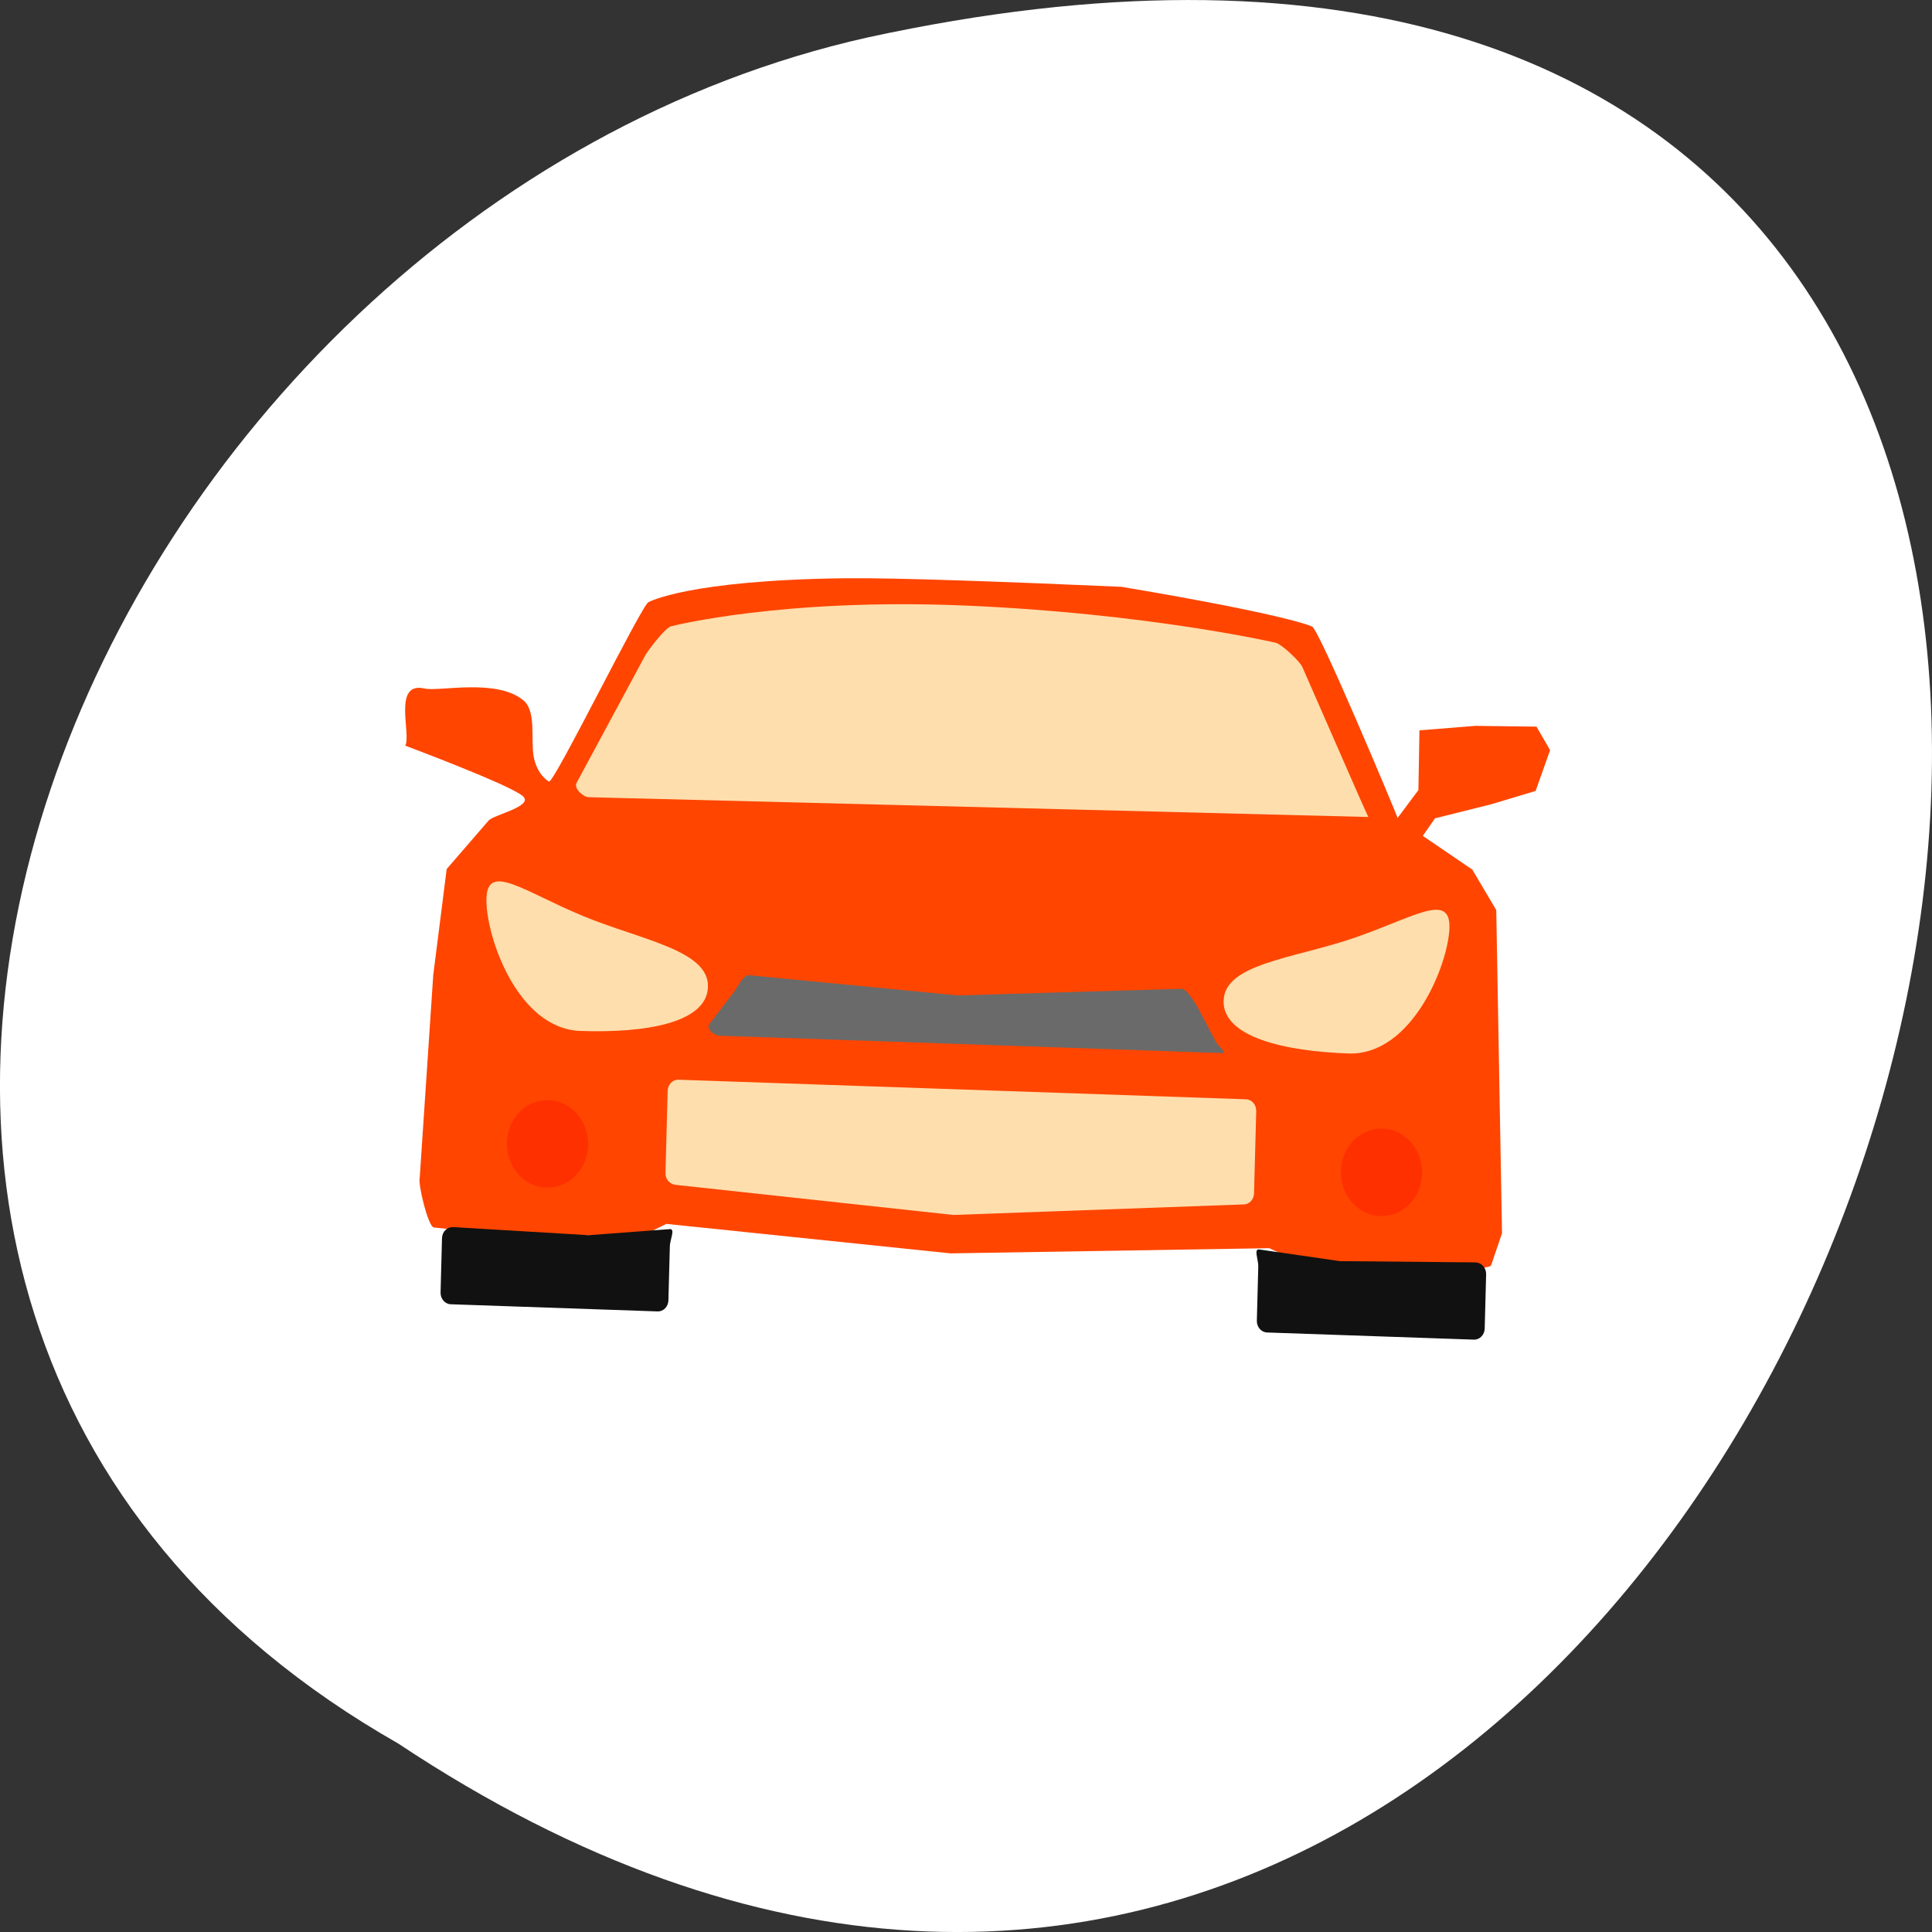 <svg xmlns="http://www.w3.org/2000/svg" viewBox="0 0 256 256"><rect x="0" y="0" width="256" height="256" fill="#333333" stroke="none"/><defs><clipPath><path transform="matrix(15.333 0 0 11.5 415 -125.5)" d="m -24 13 c 0 1.105 -0.672 2 -1.5 2 -0.828 0 -1.5 -0.895 -1.5 -2 0 -1.105 0.672 -2 1.5 -2 0.828 0 1.5 0.895 1.5 2 z"/></clipPath></defs><g transform="translate(0 -796.36)"><path d="m 52.774 1027.39 c 192.46 127.95 311 -280.09 62.2 -226.07 -102.82 23.02 -165.22 167.39 -62.2 226.07 z" style="fill:#fff;color:#000"/><g transform="matrix(5.914 0 0 6.724 -4.169 703.55)"><path d="m 15.237 25.668 c 0 0 0.878 -0.432 4.398 -0.47 1.123 -0.012 3.67 0.071 6.2 0.169 3.808 0.565 4.263 0.782 4.263 0.782 0.129 -0.019 1.876 3.655 1.921 3.772 l 0.466 -0.549 l 0.023 -1.177 l 1.251 -0.088 l 1.372 0.015 l 0.304 0.464 l -0.324 0.803 l -0.985 0.261 l -1.269 0.279 l -0.274 0.346 l 1.109 0.664 l 0.537 0.798 l 0.129 6.369 l -0.242 0.627 c -0.045 0.118 -1.289 0.036 -1.42 0.042 l -2.904 -0.114 l -0.651 -0.261 l -7.14 0.102 l -6.366 -0.581 l -0.588 0.255 l -3.53 -0.084 l -1.091 -0.1 c -0.13 -0.012 -0.361 -0.864 -0.317 -0.982 l 0.303 -3.993 l 0.301 -2.089 l 0.943 -0.959 c 0.122 -0.112 1.01 -0.279 0.766 -0.475 -0.273 -0.22 -2.637 -0.997 -2.637 -0.997 0.139 -0.223 -0.292 -1.272 0.432 -1.126 0.326 0.066 1.612 -0.207 2.215 0.233 0.292 0.213 0.163 0.761 0.228 1.096 0.07 0.361 0.325 0.502 0.348 0.503 0.131 0.004 2.098 -3.52 2.228 -3.534 z" style="fill:#ff4500"/><g style="fill:#ffdead"><path d="m 28.12 33.522 c -0.022 0.721 1.376 0.998 2.799 1.041 1.423 0.043 2.239 -1.756 2.261 -2.477 0.022 -0.721 -0.833 -0.185 -2.192 0.216 -1.324 0.391 -2.845 0.498 -2.867 1.219 z"/><path d="m 16.567 33.25 c -0.022 0.721 -1.434 0.913 -2.857 0.869 -1.423 -0.043 -2.128 -1.889 -2.106 -2.61 0.022 -0.721 0.843 -0.134 2.175 0.349 1.297 0.47 2.81 0.67 2.788 1.391 z"/></g><g transform="matrix(1 0.03 -0.03 1 0 0)" style="fill:#ff3000"><ellipse ry="0.862" rx="0.91" cy="35.923" cx="14.05"/><ellipse cx="32.736" cy="35.923" rx="0.91" ry="0.862"/></g><g style="fill:#111"><path d="m 33.773 38.68 l -3.049 -0.025 l -1.805 -0.23 c -0.13 -0.017 -0.018 0.208 -0.022 0.334 l -0.032 1.068 c -0.004 0.126 0.098 0.23 0.229 0.234 l 4.633 0.141 c 0.131 0.004 0.239 -0.094 0.243 -0.219 l 0.032 -1.068 c 0.004 -0.126 -0.098 -0.227 -0.229 -0.234 z"/><path d="m 10.851 37.984 l 3.045 0.16 l 1.815 -0.12 c 0.13 -0.009 0.005 0.209 0.002 0.335 l -0.032 1.068 c -0.004 0.126 -0.112 0.223 -0.243 0.219 l -4.633 -0.141 c -0.131 -0.004 -0.233 -0.108 -0.229 -0.234 l 0.032 -1.068 c 0.004 -0.126 0.112 -0.221 0.243 -0.219 z"/><path d="m 15.907 35.08 l 12.715 0.386 c 0.131 0.004 0.233 0.108 0.229 0.234 l -0.049 1.619 c -0.004 0.126 -0.112 0.223 -0.243 0.219 l -6.496 0.207 l -6.219 -0.593 c -0.13 -0.012 -0.233 -0.108 -0.229 -0.234 l 0.049 -1.619 c 0.004 -0.126 0.112 -0.223 0.243 -0.219 z" style="fill:#ffdead"/></g><path d="m 17.482 33.02 l 4.684 0.399 l 5.01 -0.131 c 0.131 -0.003 0.353 0.346 0.418 0.455 l 0.347 0.581 c 0.065 0.109 0.28 0.235 0.149 0.231 l -11.259 -0.342 c -0.131 -0.004 -0.313 -0.138 -0.229 -0.234 l 0.552 -0.634 c 0.084 -0.096 0.199 -0.328 0.33 -0.325 z" style="fill:#6a6a6a"/><path d="m 15.765 26.14 c 0 0 2.473 -0.556 6.559 -0.404 4.086 0.151 6.948 0.73 6.948 0.73 0.13 0.014 0.555 0.366 0.612 0.48 l 1.287 2.584 c 0.056 0.113 0.192 0.373 0.192 0.373 l -17.464 -0.39 c -0.131 -0.003 -0.342 -0.174 -0.276 -0.282 l 1.532 -2.502 c 0.066 -0.108 0.48 -0.592 0.61 -0.589 z" style="fill:#ffdead"/></g></g></svg>